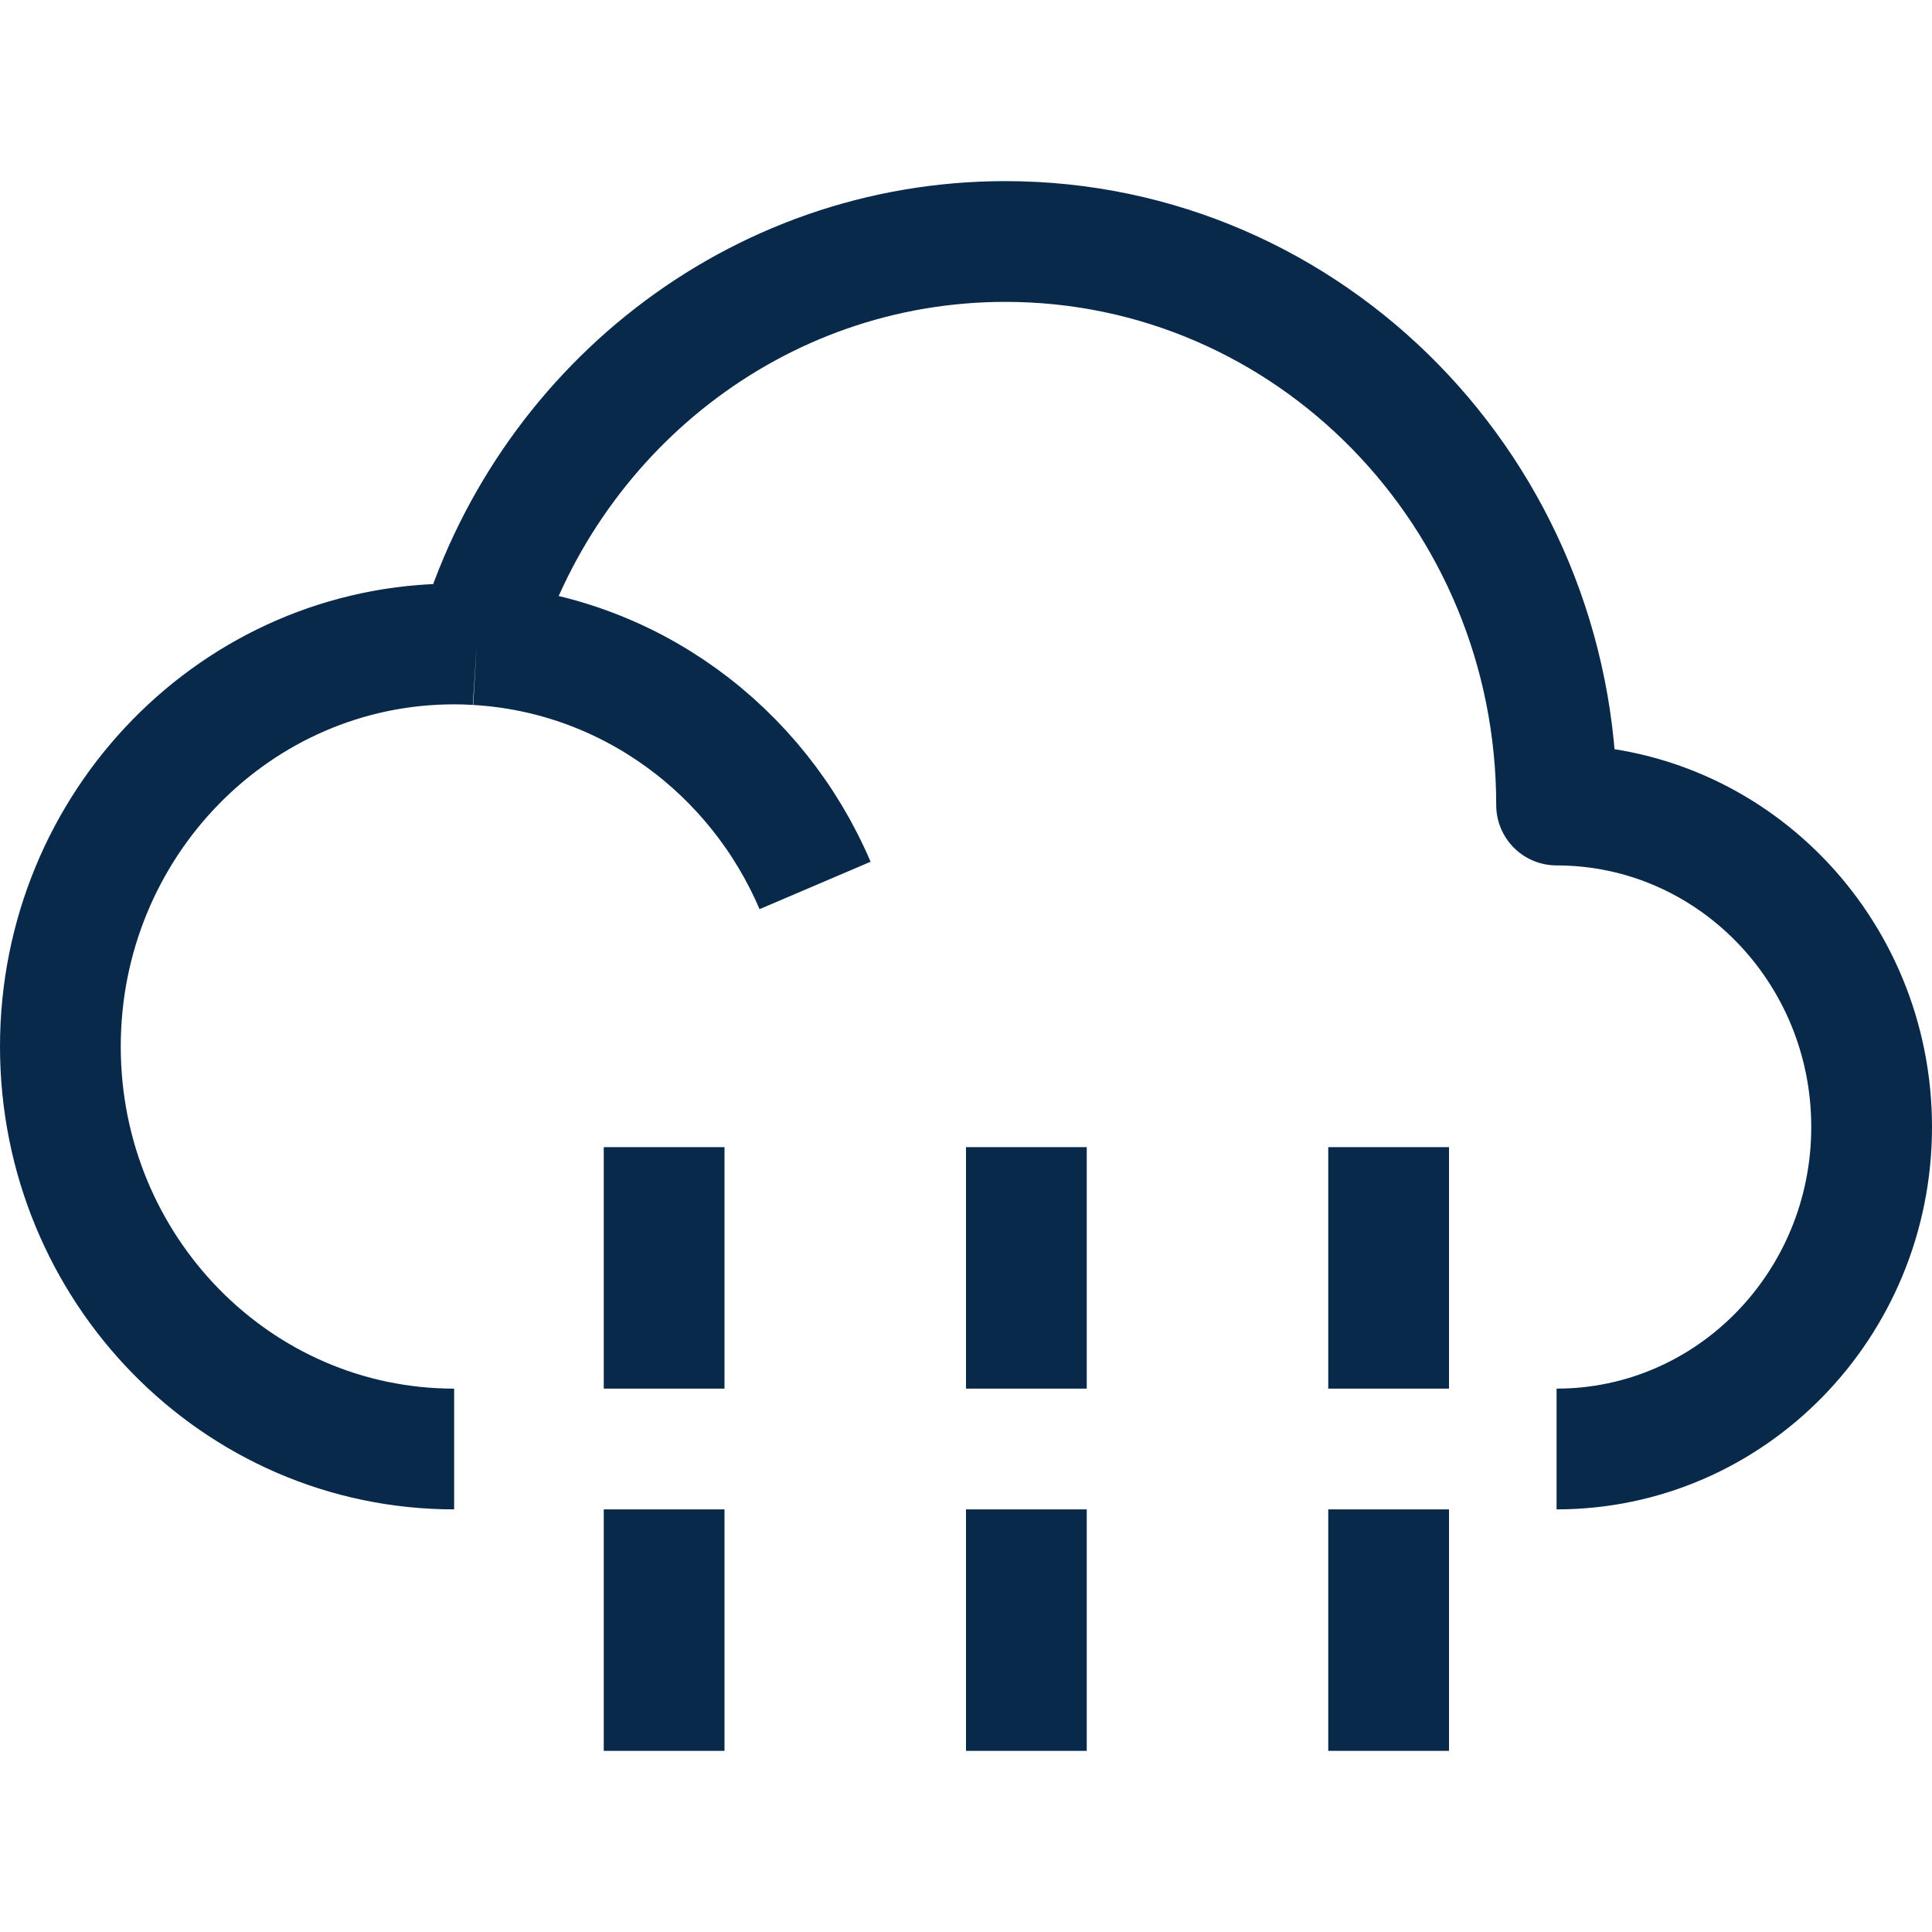 <svg width="16" height="16" viewBox="0 0 16 16" fill="none" xmlns="http://www.w3.org/2000/svg">
<path d="M3.761 12C1.96 12 0.5 10.508 0.5 8.667C0.5 6.826 1.96 5.333 3.761 5.333C3.824 5.333 3.886 5.335 3.948 5.339M12.891 12C14.332 12 15.5 10.806 15.5 9.333C15.5 7.861 14.332 6.667 12.891 6.667C12.891 4.089 10.847 2 8.326 2C6.256 2 4.508 3.408 3.948 5.339M3.948 5.339C5.205 5.412 6.271 6.211 6.75 7.333" stroke="#082949" stroke-linejoin="round"/>
<path d="M8.5 9.5V11.5" stroke="#082949" stroke-linejoin="round"/>
<path d="M8.5 12.5V14.5" stroke="#082949" stroke-linejoin="round"/>
<path d="M11.5 9.5V11.5" stroke="#082949" stroke-linejoin="round"/>
<path d="M11.5 12.5V14.5" stroke="#082949" stroke-linejoin="round"/>
<path d="M5.5 9.5V11.5" stroke="#082949" stroke-linejoin="round"/>
<path d="M5.5 12.5V14.5" stroke="#082949" stroke-linejoin="round"/>
</svg>
